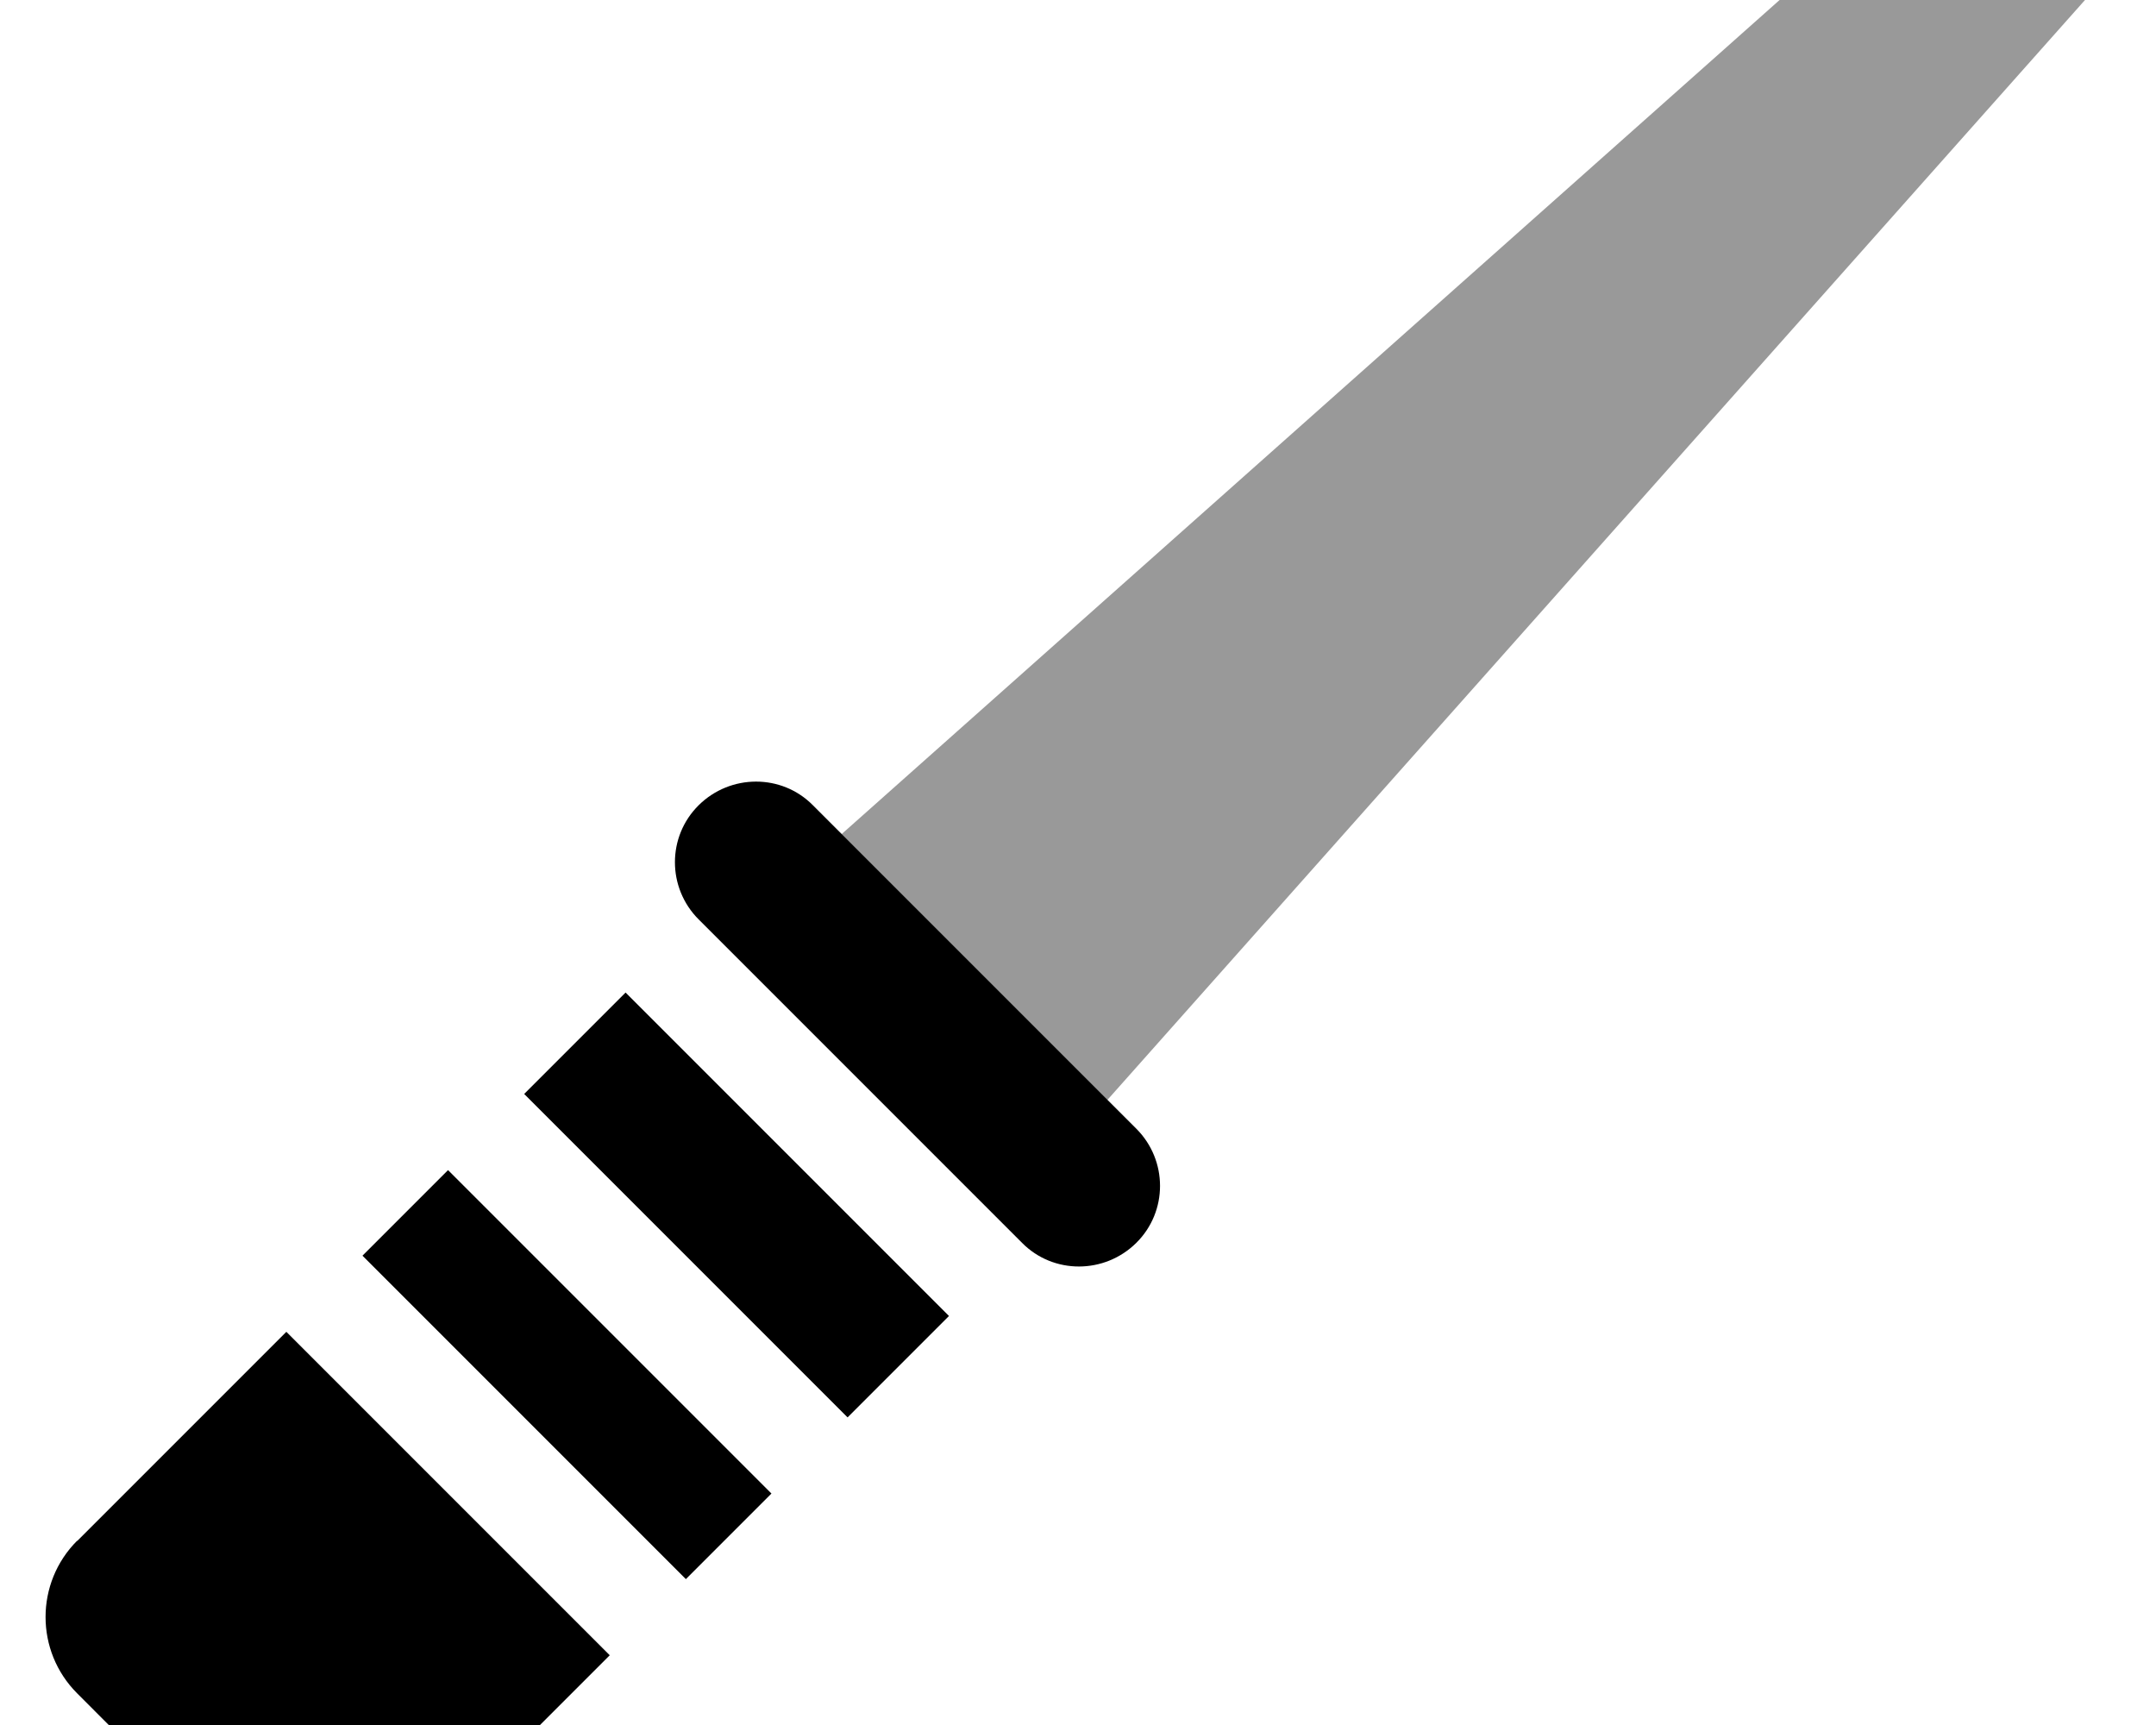 <svg fill="currentColor" xmlns="http://www.w3.org/2000/svg" viewBox="0 0 640 512"><!--! Font Awesome Pro 7.0.1 by @fontawesome - https://fontawesome.com License - https://fontawesome.com/license (Commercial License) Copyright 2025 Fonticons, Inc. --><path opacity=".4" fill="currentColor" d="M249.8 247.6L328.7 326.5 621.5-2.9c10.6-11.9 10-29.9-1.2-41.1S591-55.8 579.1-45.2L249.8 247.6z"/><path fill="currentColor" d="M203.6 468.7l-96-96 25.4-25.4 96 96-25.4 25.4zm48-48l-96-96 30.1-30.1 96 96-30.1 30.1zM241.3 239l96 96c9.4 9.4 9.4 24.6 0 33.9s-24.6 9.4-33.9 0l-96-96c-9.4-9.4-9.4-24.6 0-33.9s24.6-9.4 33.9 0zM22.9 457.4l62.1-62.1 96 96-62.1 62.1c-12.5 12.5-32.8 12.5-45.3 0L22.9 502.6c-12.5-12.5-12.5-32.8 0-45.3z"/></svg>